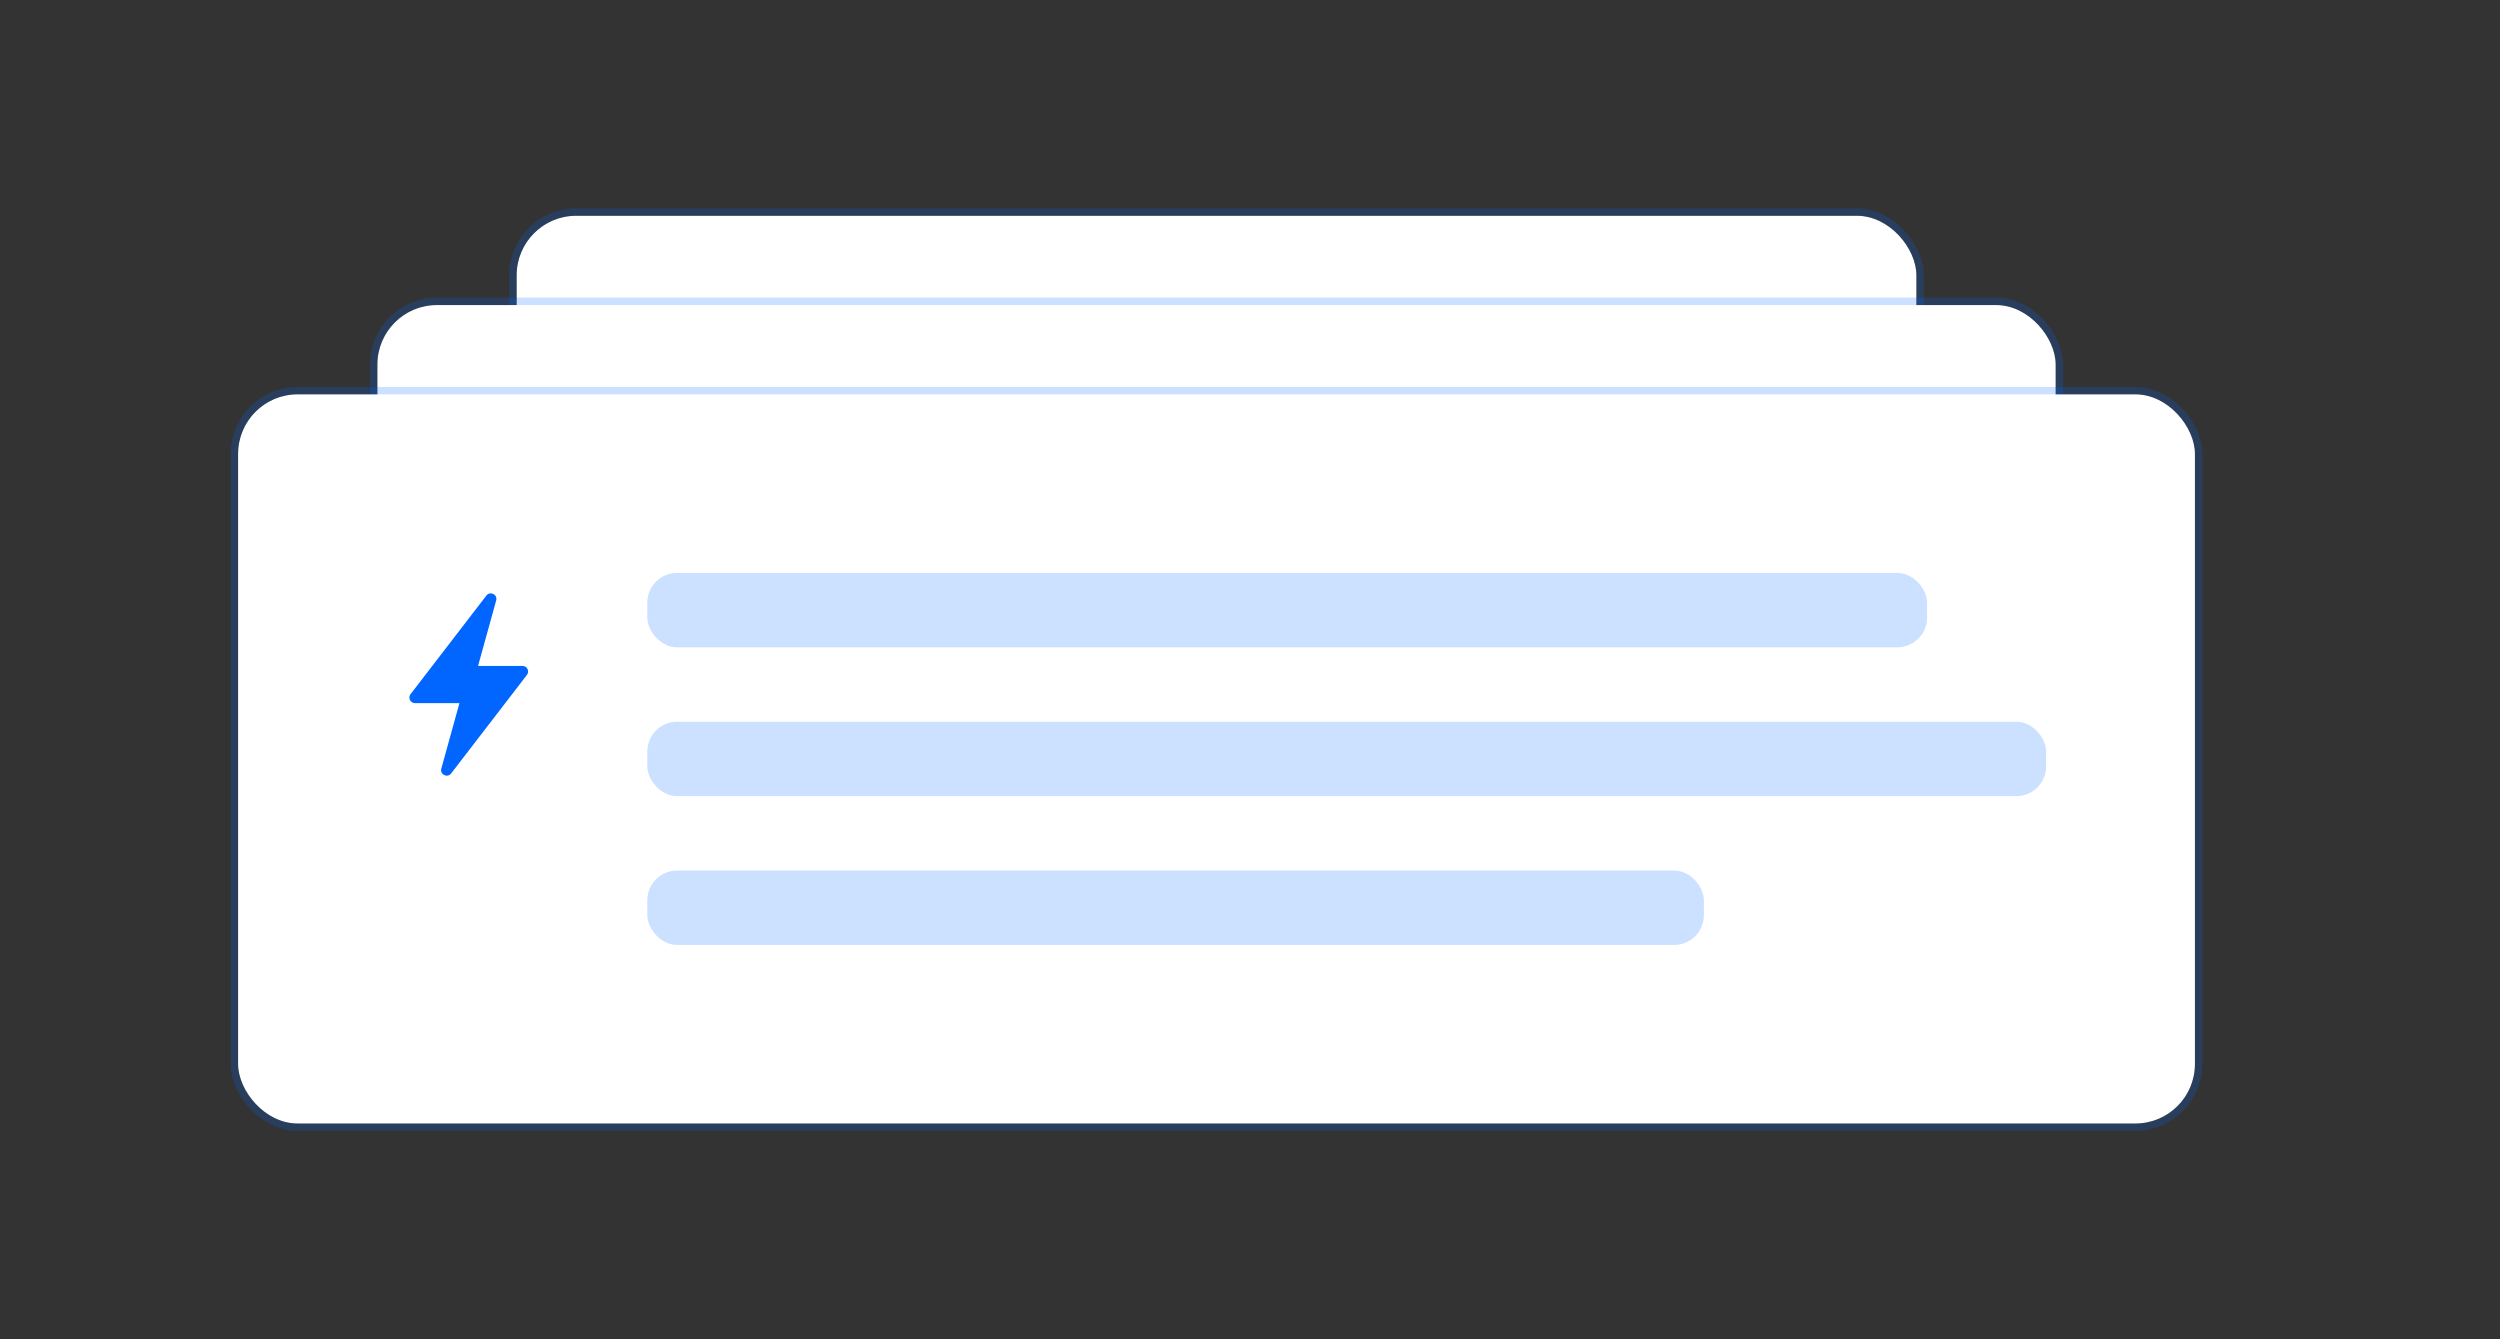 <svg width="336" height="180" viewBox="0 0 336 180" fill="none" xmlns="http://www.w3.org/2000/svg">
<rect x="0" y="0" width="336" height="180" fill="#333333" stroke="none"/>
<rect x="69.438" y="29" width="188.125" height="36" rx="8" fill="white"/>
<rect x="68.938" y="28.5" width="189.125" height="37" rx="8.5" stroke="#0066FF" stroke-opacity="0.2"/>
<rect x="50.72" y="41" width="225.562" height="28" rx="8" fill="white"/>
<rect x="50.22" y="40.5" width="226.562" height="29" rx="8.5" stroke="#0066FF" stroke-opacity="0.2"/>
<rect x="32" y="53" width="263" height="98" rx="8" fill="white"/>
<path fill-rule="evenodd" clip-rule="evenodd" d="M65.369 80.045C65.871 79.392 66.906 79.909 66.686 80.703L64.25 89.5H70.227C70.849 89.5 71.201 90.214 70.821 90.707L60.631 103.954C60.129 104.607 59.094 104.091 59.314 103.297L61.75 94.5H55.773C55.151 94.5 54.799 93.786 55.179 93.293L65.369 80.045Z" fill="#0066FF"/>
<rect x="87" y="77" width="172" height="10" rx="4" fill="#0066FF" fill-opacity="0.2"/>
<rect x="87" y="97" width="188" height="10" rx="4" fill="#0066FF" fill-opacity="0.2"/>
<rect x="87" y="117" width="142" height="10" rx="4" fill="#0066FF" fill-opacity="0.2"/>
<rect x="31.5" y="52.5" width="264" height="99" rx="8.5" stroke="#0066FF" stroke-opacity="0.2"/>
</svg>
